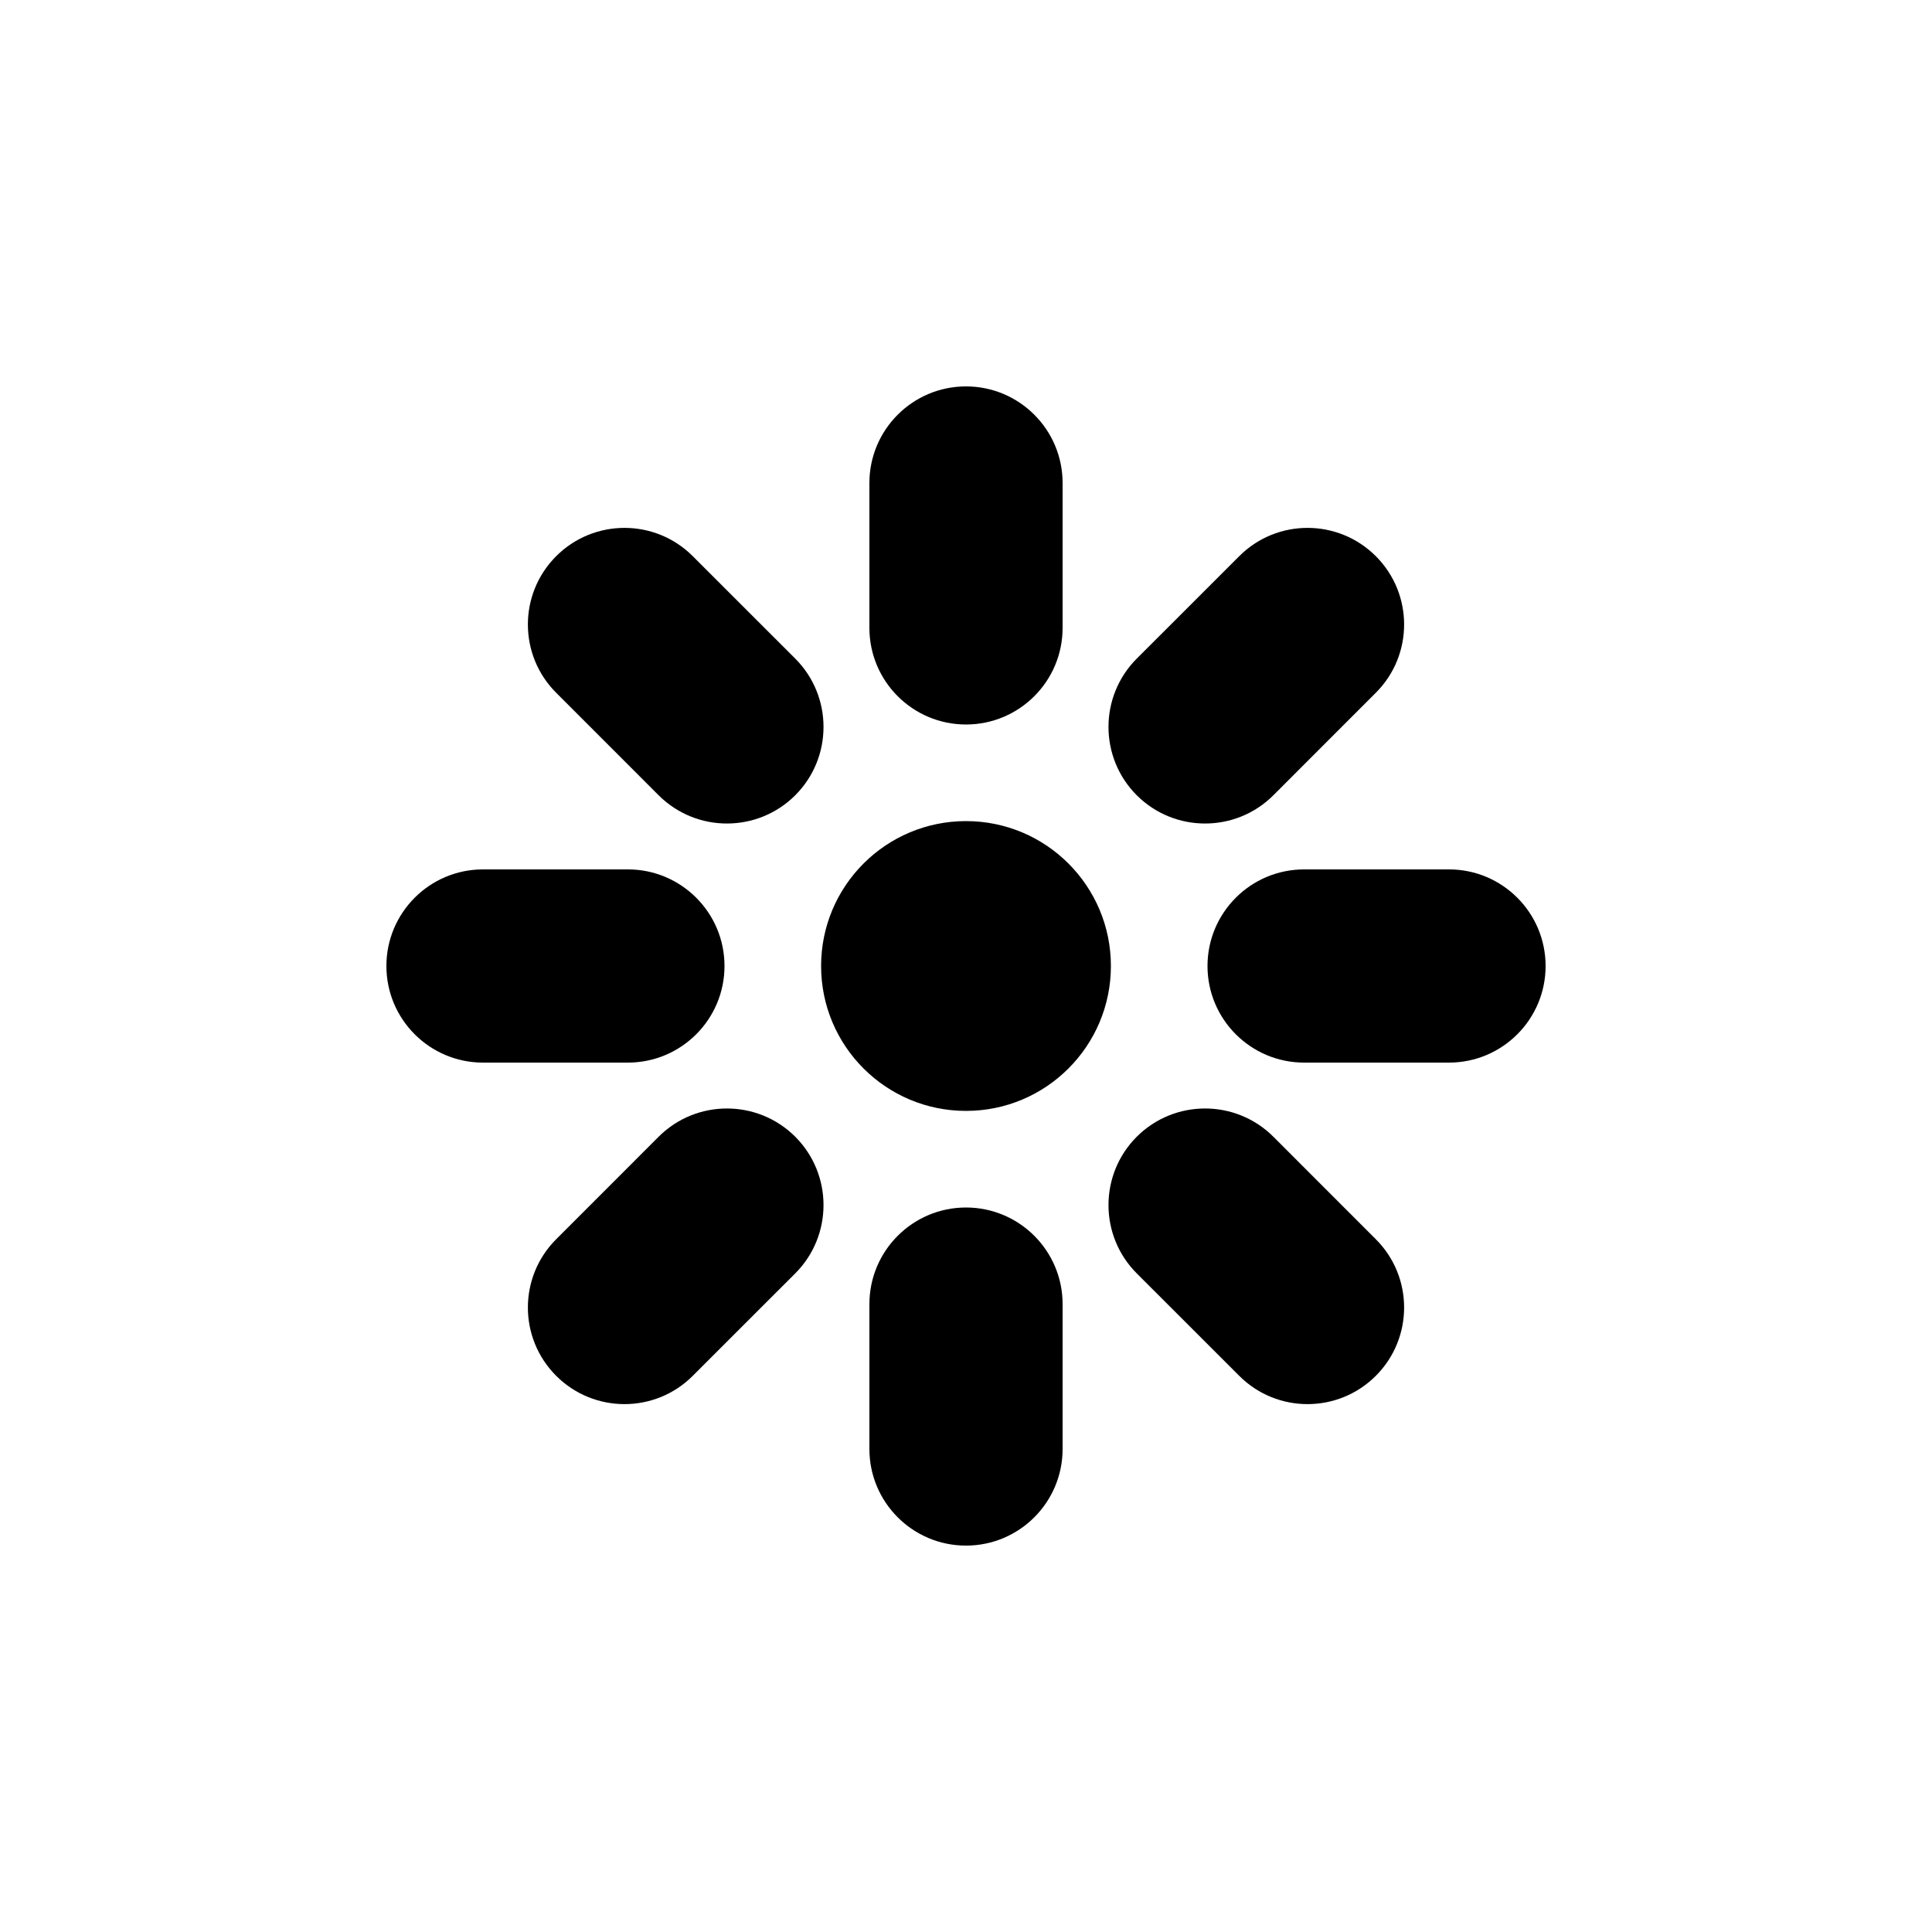 <?xml version="1.0" encoding="utf-8"?>
<!-- Generator: Adobe Illustrator 15.1.0, SVG Export Plug-In  -->
<!DOCTYPE svg PUBLIC "-//W3C//DTD SVG 1.1//EN" "http://www.w3.org/Graphics/SVG/1.1/DTD/svg11.dtd">
<svg version="1.1"
	 xmlns="http://www.w3.org/2000/svg" xmlns:xlink="http://www.w3.org/1999/xlink" xmlns:a="http://ns.adobe.com/AdobeSVGViewerExtensions/3.0/"
	 x="0px" y="0px" width="40px" height="40px" viewBox="0 0 40 40" overflow="visible" enable-background="new 0 0 40 40"
	 xml:space="preserve">
<defs>
</defs>
<path fill-rule="evenodd" clip-rule="evenodd" d="M20,17c-1.657,0-3,1.343-3,3s1.343,3,3,3s3-1.343,3-3S21.657,17,20,17z M20,15
	c1.104,0,2-0.896,2-2v-3c0-1.104-0.896-2-2-2s-2,0.896-2,2v3C18,14.104,18.896,15,20,15z M20,25c-1.104,0-2,0.896-2,2v3
	c0,1.104,0.896,2,2,2s2-0.896,2-2v-3C22,25.896,21.104,25,20,25z M30,18h-3c-1.104,0-2,0.896-2,2s0.896,2,2,2h3c1.104,0,2-0.896,2-2
	S31.104,18,30,18z M15,20c0-1.104-0.896-2-2-2h-3c-1.104,0-2,0.896-2,2s0.896,2,2,2h3C14.104,22,15,21.104,15,20z M26.364,23.535
	c-0.781-0.78-2.048-0.78-2.829,0c-0.78,0.781-0.78,2.048,0,2.829l2.122,2.121c0.78,0.781,2.047,0.781,2.828,0s0.781-2.048,0-2.828
	L26.364,23.535z M13.636,16.465c0.781,0.78,2.048,0.78,2.829,0c0.78-0.781,0.78-2.048,0-2.829l-2.122-2.121
	c-0.78-0.781-2.047-0.781-2.828,0s-0.781,2.048,0,2.828L13.636,16.465z M26.364,16.465l2.121-2.122c0.781-0.78,0.781-2.047,0-2.828
	s-2.048-0.781-2.828,0l-2.122,2.121c-0.78,0.781-0.78,2.048,0,2.829C24.316,17.245,25.583,17.245,26.364,16.465z M13.636,23.535
	l-2.121,2.122c-0.781,0.78-0.781,2.047,0,2.828s2.048,0.781,2.828,0l2.122-2.121c0.78-0.781,0.78-2.048,0-2.829
	C15.684,22.755,14.417,22.755,13.636,23.535z"/>
</svg>